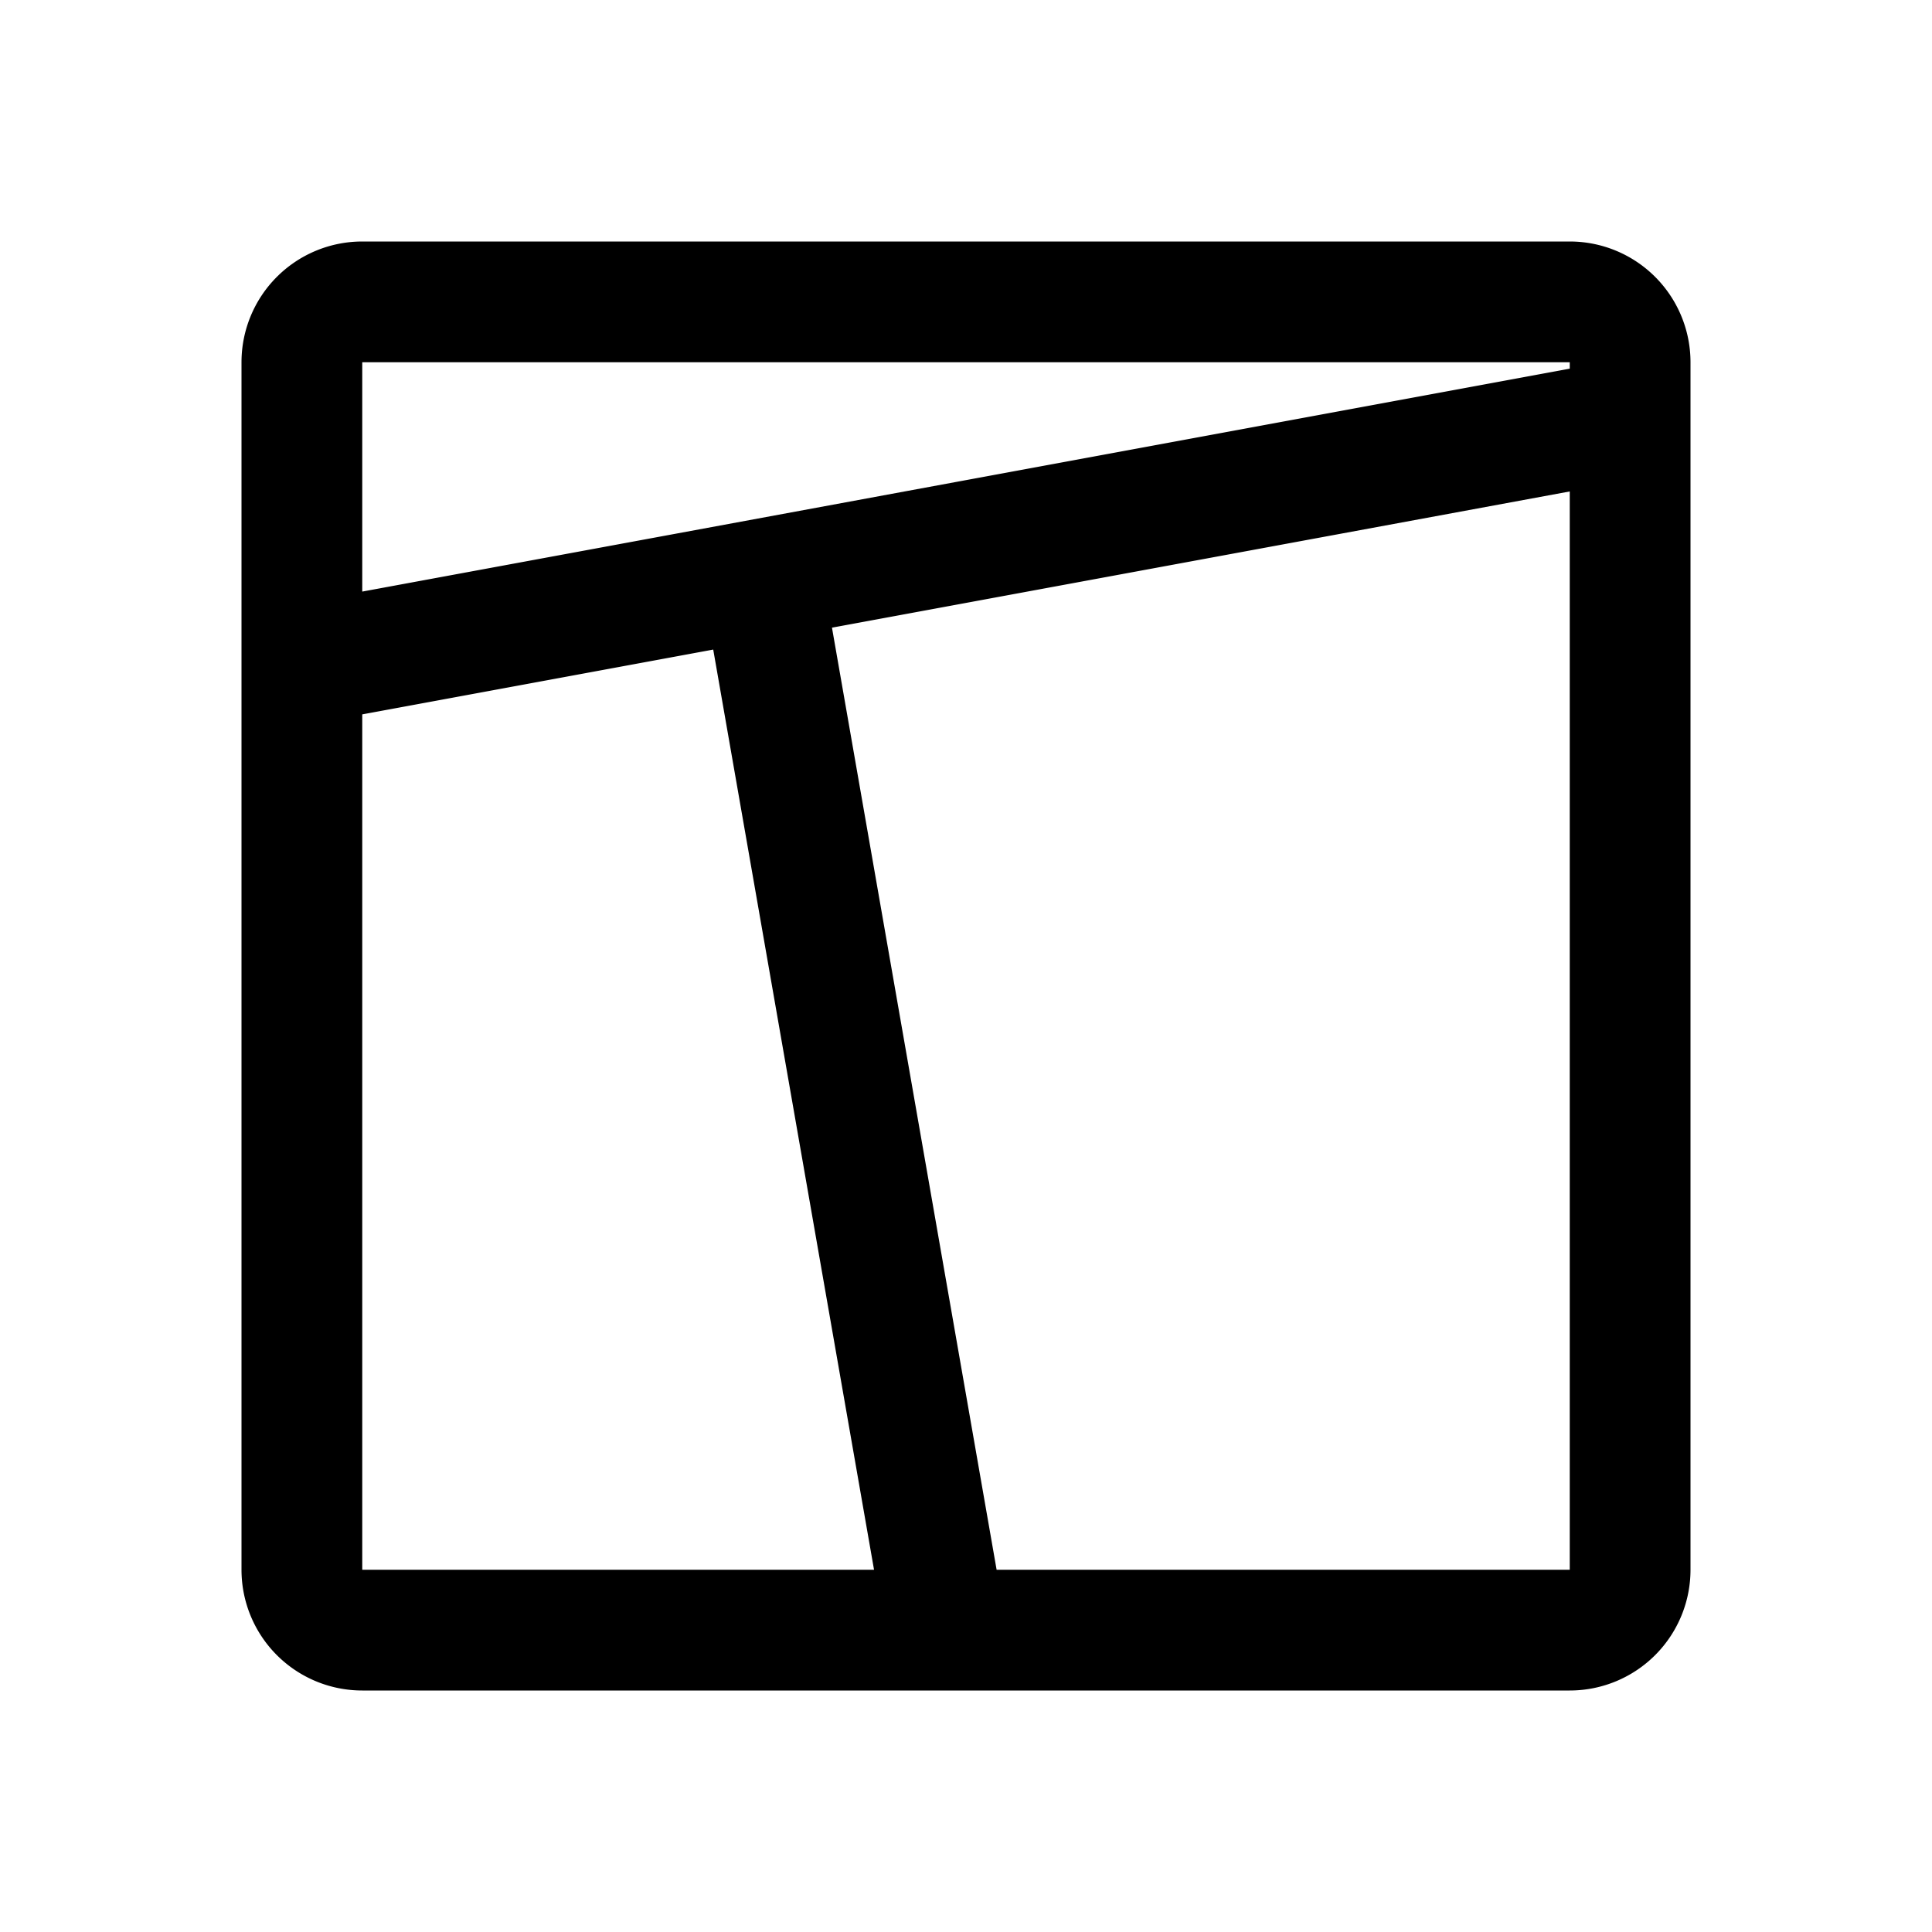 <svg width="192" height="192" viewBox="0 0 192 192" fill="none" xmlns="http://www.w3.org/2000/svg"><path d="M160 42 30 66m46-7 18 103m62-132H36a6 6 0 0 0-6 6v120a6 6 0 0 0 6 6h120a6 6 0 0 0 6-6V36a6 6 0 0 0-6-6Z" stroke="#000" stroke-width="12" stroke-linecap="round" stroke-linejoin="round"/></svg>